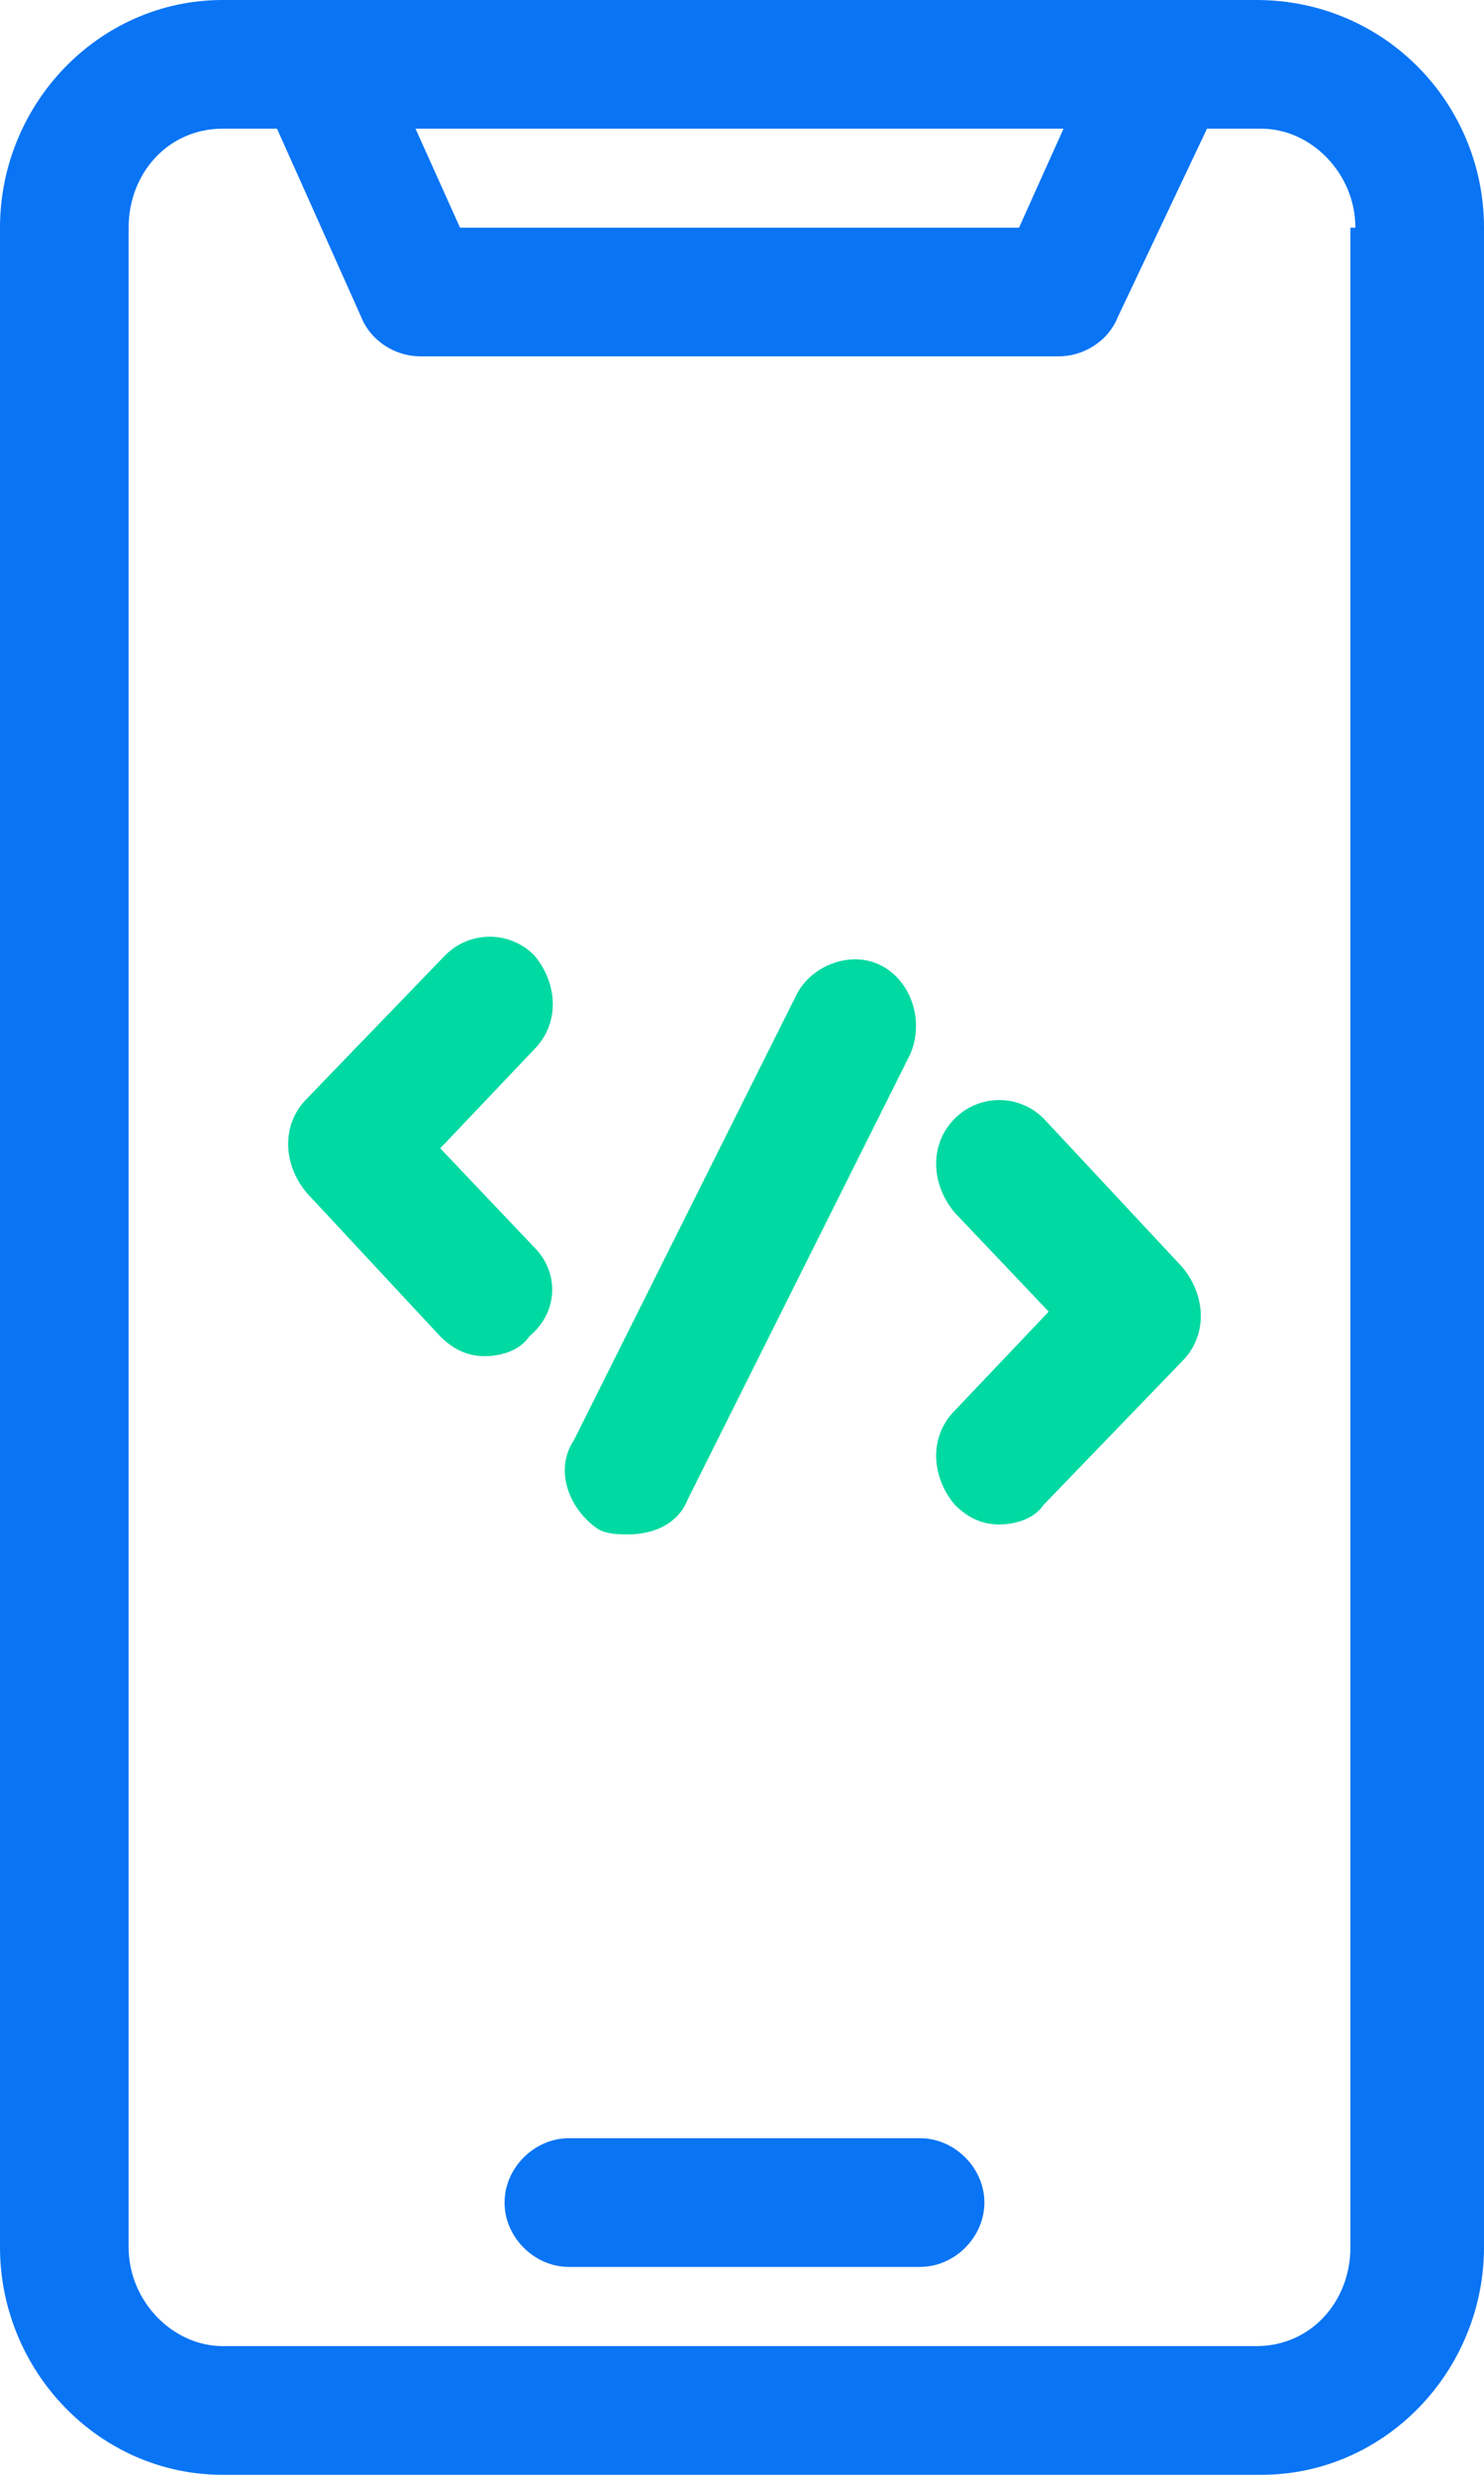 <svg xmlns="http://www.w3.org/2000/svg" xml:space="preserve" style="enable-background:new 0 0 30 50" viewBox="0 0 30 50"><path d="M30 4.6v40.8c0 2.5-2 4.6-4.5 4.6h-21C2 50 0 47.9 0 45.4V4.6C0 2.1 2 0 4.5 0h20.9C28 0 30 2.1 30 4.6zm-21.6-2 .9 2h11.3l.9-2H8.4zm19 2c0-1.1-.9-2-1.9-2h-1.1l-1.8 3.8c-.2.5-.7.8-1.2.8H8.5c-.5 0-1-.3-1.2-.8L5.6 2.6H4.5c-1.1 0-1.9.9-1.9 2v40.8c0 1.1.9 2 1.9 2h20.9c1.1 0 1.9-.9 1.9-2V4.6zm-8.8 38.6h-7.1c-.7 0-1.3.6-1.3 1.3 0 .7.6 1.3 1.3 1.3h7.1c.7 0 1.3-.6 1.3-1.3 0-.7-.6-1.3-1.3-1.3z" style="fill:#0974f4"/><path d="m11.6 29.1 4.5-9c.3-.6 1.1-.9 1.7-.6.6.3.9 1.1.6 1.8l-4.5 9c-.2.5-.7.7-1.2.7-.2 0-.4 0-.6-.1-.6-.4-.9-1.2-.5-1.8zm9.5-6.5c-.5-.5-1.3-.5-1.8 0s-.5 1.3 0 1.9l1.9 2-1.9 2c-.5.5-.5 1.3 0 1.9.3.3.6.4.9.4s.7-.1.9-.4l2.8-2.9c.5-.5.5-1.3 0-1.9l-2.8-3zm-10.3 2.6-1.9-2 1.9-2c.5-.5.5-1.3 0-1.9-.5-.5-1.3-.5-1.8 0l-2.8 2.9c-.5.5-.5 1.3 0 1.9L8.9 27c.3.3.6.4.9.4.3 0 .7-.1.9-.4.6-.5.6-1.3.1-1.8z" style="fill:#01d9a2"/></svg>